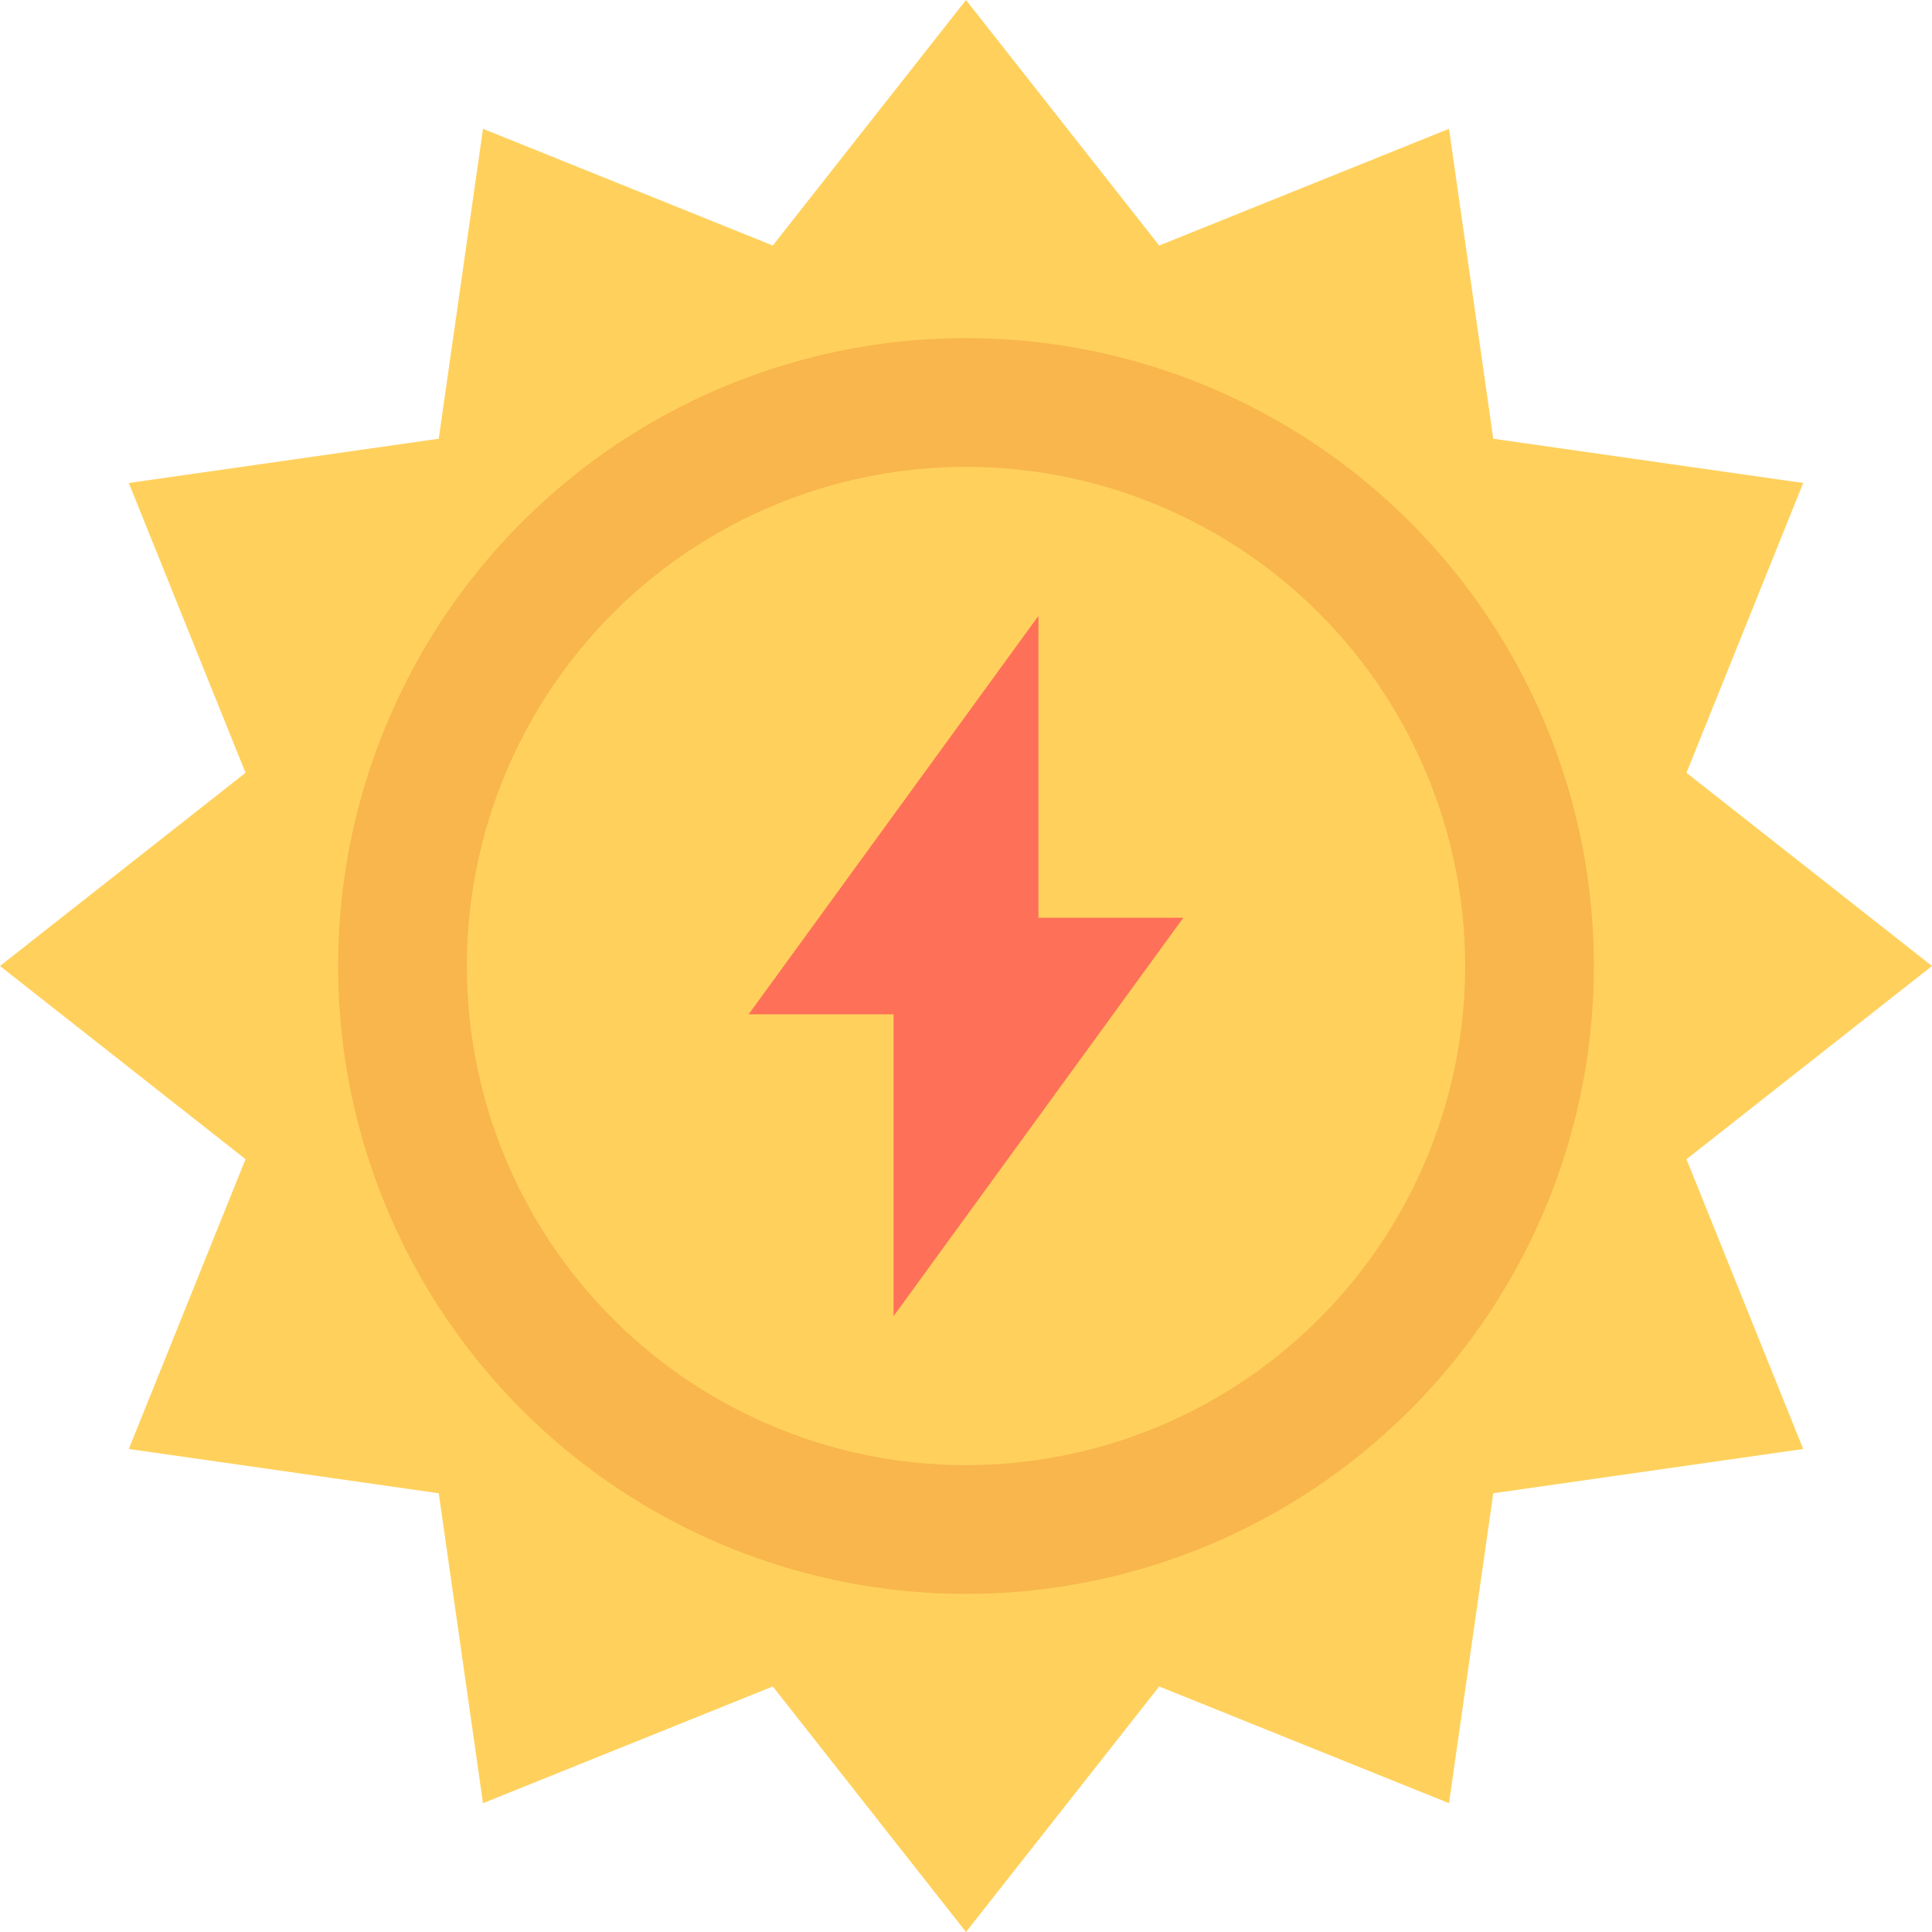 <?xml version="1.0" encoding="iso-8859-1"?>
<!-- Generator: Adobe Illustrator 19.0.0, SVG Export Plug-In . SVG Version: 6.00 Build 0)  -->
<svg xmlns="http://www.w3.org/2000/svg" xmlns:xlink="http://www.w3.org/1999/xlink" version="1.1" id="Layer_1" x="0px" y="0px" viewBox="0 0 512 512" style="enable-background:new 0 0 512 512;" xml:space="preserve">
<polygon style="fill:#FFD15C;" points="512,256 446.933,307.2 477.867,384 395.733,395.733 384,477.867 307.2,446.933 256,512   204.8,446.933 128,477.867 116.267,395.733 34.133,384 65.067,307.2 0,256 65.067,204.8 34.133,128 116.267,116.267 128,34.133   204.8,65.067 256,0 307.2,65.067 384,34.133 395.733,116.267 477.867,128 446.933,204.8 "/>
<circle style="fill:#F8B64C;" cx="256" cy="256" r="166.4"/>
<circle style="fill:#FFD15C;" cx="256" cy="256" r="132.267"/>
<polygon style="fill:#FF7058;" points="313.6,243.2 275.2,243.2 275.2,163.2 198.4,268.8 236.8,268.8 236.8,348.8 "/>
<g>
</g>
<g>
</g>
<g>
</g>
<g>
</g>
<g>
</g>
<g>
</g>
<g>
</g>
<g>
</g>
<g>
</g>
<g>
</g>
<g>
</g>
<g>
</g>
<g>
</g>
<g>
</g>
<g>
</g>
</svg>
